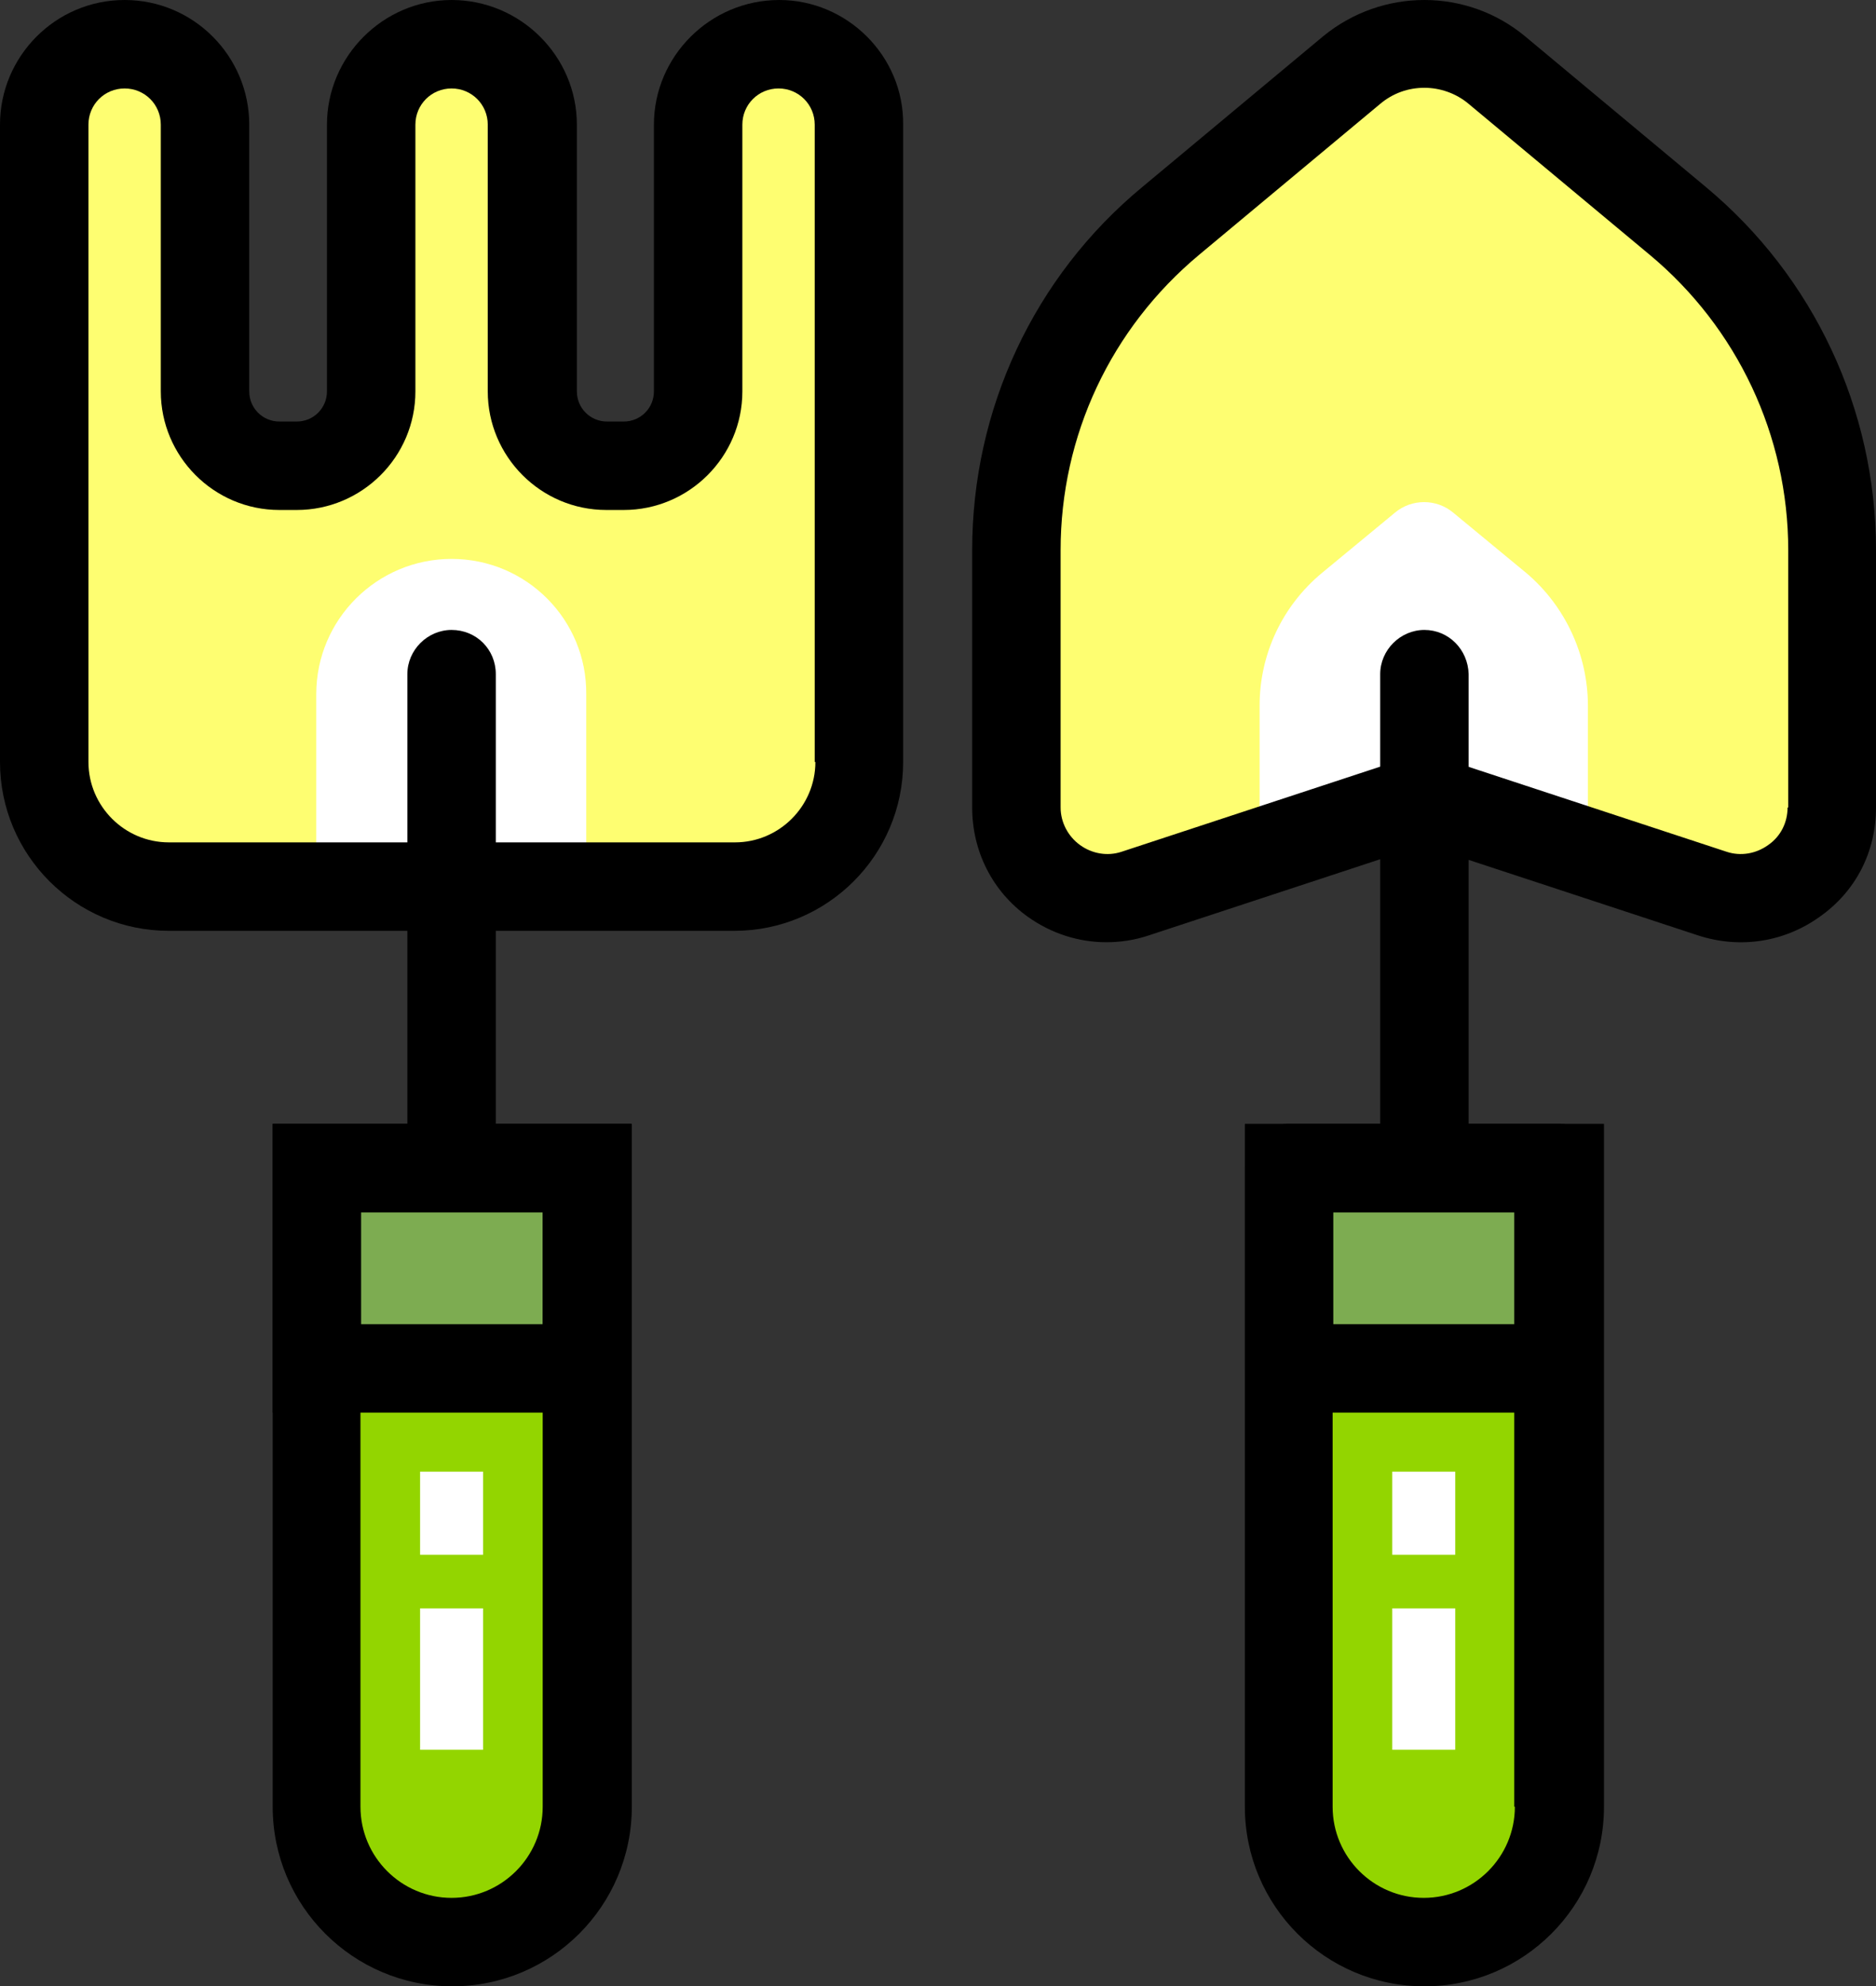 <svg version="1.1" xmlns="http://www.w3.org/2000/svg" xmlns:xlink="http://www.w3.org/1999/xlink" x="0px" y="0px" viewBox="0 0 28 29.64" style="enable-background:new 0 0 28 29.64;" xml:space="preserve">

								<rect x="0" y="0" width="28" height="29.64" fill="#333333" stroke="none"/>

								<g>
									<g>
										<path fill="#93D500" d="M19.24,17.43v9.53c0,1.11,0.9,2.02,2.02,2.02s2.02-0.9,2.02-2.02v-9.53H19.24z"></path>
									</g>
									<g>
										<rect x="19.24" y="17.43" fill="#7DAC51" width="4.03" height="2.99"></rect>
									</g>
									<g>
										<path fill="#FEFE71" d="M25.04,3.3l-2.7-2.25c-0.63-0.52-1.53-0.52-2.16,0l-2.7,2.25c-1.46,1.21-2.3,3.01-2.3,4.91v3.84
											c0,0.92,0.9,1.57,1.77,1.28l3.89-1.28c0.27-0.09,0.57-0.09,0.84,0l3.89,1.28c0.87,0.29,1.77-0.36,1.77-1.28V8.21
											C27.34,6.31,26.5,4.51,25.04,3.3z"></path>
									</g>
									<g>
										<path fill="#FFFFFF" d="M22.78,8.55l-1.09-0.9c-0.25-0.21-0.62-0.21-0.87,0l-1.09,0.9c-0.59,0.49-0.93,1.21-0.93,1.98v1.55
											c0,0.37,0.36,0.63,0.71,0.52l1.57-0.51c0.11-0.04,0.23-0.04,0.34,0l1.57,0.51c0.35,0.12,0.71-0.15,0.71-0.52v-1.55
											C23.7,9.77,23.36,9.04,22.78,8.55z"></path>
									</g>
									<g>
										<g>
											<g>
												<path d="M18.58,16.77v10.19c0,1.48,1.2,2.68,2.68,2.68c1.48,0,2.68-1.2,2.68-2.68V16.77H18.58z M22.61,26.96
													c0,0.75-0.61,1.36-1.36,1.36l0,0c-0.75,0-1.36-0.61-1.36-1.36v-8.87h2.71V26.96z"></path>
											</g>
										</g>
									</g>
									<g>
										<g>
											<g>
												<g>
													<path d="M25.46,2.79l-2.7-2.25c-0.87-0.72-2.13-0.72-3.01,0l-2.7,2.25c-1.62,1.34-2.54,3.32-2.54,5.42v3.84
														c0,0.65,0.3,1.25,0.83,1.63c0.35,0.25,0.76,0.38,1.17,0.38c0.21,0,0.42-0.03,0.63-0.1l3.89-1.28c0.14-0.05,0.29-0.05,0.43,0
														l0,0l3.89,1.28c0.62,0.2,1.28,0.1,1.81-0.28C27.7,13.3,28,12.71,28,12.05V8.21C28,6.11,27.07,4.13,25.46,2.79z M26.68,12.05
														c0,0.22-0.1,0.43-0.29,0.56c-0.18,0.13-0.41,0.17-0.62,0.1l-3.89-1.28l0,0c-0.41-0.13-0.84-0.13-1.25,0l-3.89,1.28
														c-0.21,0.07-0.44,0.03-0.62-0.1c-0.18-0.13-0.29-0.34-0.29-0.56V8.21c0-1.71,0.75-3.31,2.07-4.41l2.7-2.25
														c0.19-0.16,0.42-0.24,0.66-0.24c0.23,0,0.47,0.08,0.66,0.24l2.7,2.25c1.31,1.09,2.07,2.7,2.07,4.41V12.05z"></path>
												</g>
											</g>
										</g>
									</g>
									<g>
										<path d="M21.26,9.4c-0.36,0-0.66,0.3-0.66,0.66v7.25c0,0.36,0.3,0.66,0.66,0.66c0.36,0,0.66-0.3,0.66-0.66v-7.25
											C21.91,9.69,21.62,9.4,21.26,9.4z"></path>
									</g>
									<g>
										<g>
											<g>
												<path d="M23.27,16.77h-4.03c-0.36,0-0.66,0.3-0.66,0.66v2.99c0,0.36,0.3,0.66,0.66,0.66h4.03c0.36,0,0.66-0.3,0.66-0.66v-2.99
													C23.93,17.06,23.64,16.77,23.27,16.77z M22.61,19.76H19.9v-1.67h2.71V19.76z"></path>
											</g>
										</g>
									</g>
									<g>
										<g>
											<rect x="20.78" y="21.96" fill="#FFFFFF" width="0.94" height="1.24"></rect>
										</g>
										<g>
											<rect x="20.78" y="24" fill="#FFFFFF" width="0.94" height="2.11"></rect>
										</g>
									</g>
								</g>
								<g>
									<g>
										<path fill="#93D500" d="M4.73,17.43v9.53c0,1.11,0.9,2.02,2.02,2.02s2.02-0.9,2.02-2.02v-9.53H4.73z"></path>
									</g>
									<g>
										<rect x="4.73" y="17.43" fill="#FEFE71" width="4.03" height="2.99"></rect>
									</g>
									<g>
										<path fill="#FEFE71" d="M11.63,0.66L11.63,0.66c-0.66,0-1.2,0.54-1.2,1.2v3.98c0,0.61-0.5,1.11-1.11,1.11H9.06
											c-0.61,0-1.11-0.5-1.11-1.11V1.86c0-0.66-0.54-1.2-1.2-1.2c-0.66,0-1.2,0.54-1.2,1.2v3.98c0,0.61-0.5,1.11-1.11,1.11H4.17
											c-0.61,0-1.11-0.5-1.11-1.11V1.86c0-0.66-0.54-1.2-1.2-1.2c-0.66,0-1.2,0.54-1.2,1.2v4.26v2.93v2.32c0,1.03,0.83,1.86,1.86,1.86
											h8.44c1.03,0,1.86-0.83,1.86-1.86V9.05V6.12V1.86C12.83,1.2,12.29,0.66,11.63,0.66z"></path>
									</g>
									<g>
										<rect x="4.73" y="17.43" fill="#7DAC51" width="4.03" height="2.99"></rect>
									</g>
									<g>
										<g>
											<g>
												<path d="M4.07,16.77v4.31h5.35v-4.31H4.07z M8.1,19.76H5.39v-1.67H8.1V19.76z"></path>
											</g>
										</g>
									</g>
									<g>
										<path fill="#FFFFFF" d="M6.74,8.34c-1.11,0-2.02,0.9-2.02,2.02v2.87h4.03v-2.87C8.76,9.25,7.86,8.34,6.74,8.34z"></path>
									</g>
									<g>
										<g>
											<g>
												<path d="M4.07,16.77v10.19c0,1.48,1.2,2.68,2.68,2.68c1.48,0,2.68-1.2,2.68-2.68V16.77H4.07z M8.1,26.96
													c0,0.75-0.61,1.36-1.36,1.36h0c-0.75,0-1.36-0.61-1.36-1.36v-8.87H8.1V26.96z"></path>
											</g>
										</g>
									</g>
									<g>
										<path d="M6.74,9.4c-0.36,0-0.66,0.3-0.66,0.66v7.25c0,0.36,0.3,0.66,0.66,0.66c0.36,0,0.66-0.3,0.66-0.66v-7.25
											C7.4,9.69,7.11,9.4,6.74,9.4z"></path>
									</g>
									<g>
										<g>
											<g>
												<g>
													<path d="M11.63,0C10.6,0,9.76,0.84,9.76,1.86v3.98c0,0.25-0.2,0.45-0.45,0.45H9.06c-0.25,0-0.45-0.2-0.45-0.45V1.86
														C8.61,0.84,7.77,0,6.74,0C5.72,0,4.88,0.84,4.88,1.86v3.98c0,0.25-0.2,0.45-0.45,0.45H4.17c-0.25,0-0.45-0.2-0.45-0.45V1.86
														C3.72,0.84,2.89,0,1.86,0S0,0.84,0,1.86v9.51c0,1.39,1.13,2.52,2.52,2.52h8.44c1.39,0,2.52-1.13,2.52-2.52V1.86
														C13.49,0.84,12.65,0,11.63,0z M12.17,11.37c0,0.66-0.54,1.2-1.2,1.2H2.52c-0.66,0-1.2-0.54-1.2-1.2V1.86
														c0-0.3,0.24-0.54,0.54-0.54c0.3,0,0.54,0.24,0.54,0.54v3.98c0,0.97,0.79,1.77,1.77,1.77h0.26c0.97,0,1.77-0.79,1.77-1.77V1.86
														c0-0.3,0.24-0.54,0.54-0.54c0.3,0,0.54,0.24,0.54,0.54v3.98c0,0.97,0.79,1.77,1.77,1.77h0.26c0.97,0,1.77-0.79,1.77-1.77V1.86
														c0-0.3,0.24-0.54,0.54-0.54c0.3,0,0.54,0.24,0.54,0.54V11.37z"></path>
												</g>
											</g>
										</g>
									</g>
									<g>
										<g>
											<rect x="6.27" y="21.96" fill="#FFFFFF" width="0.94" height="1.24"></rect>
										</g>
										<g>
											<rect x="6.27" y="24" fill="#FFFFFF" width="0.94" height="2.11"></rect>
										</g>
									</g>
								</g>
							</svg>